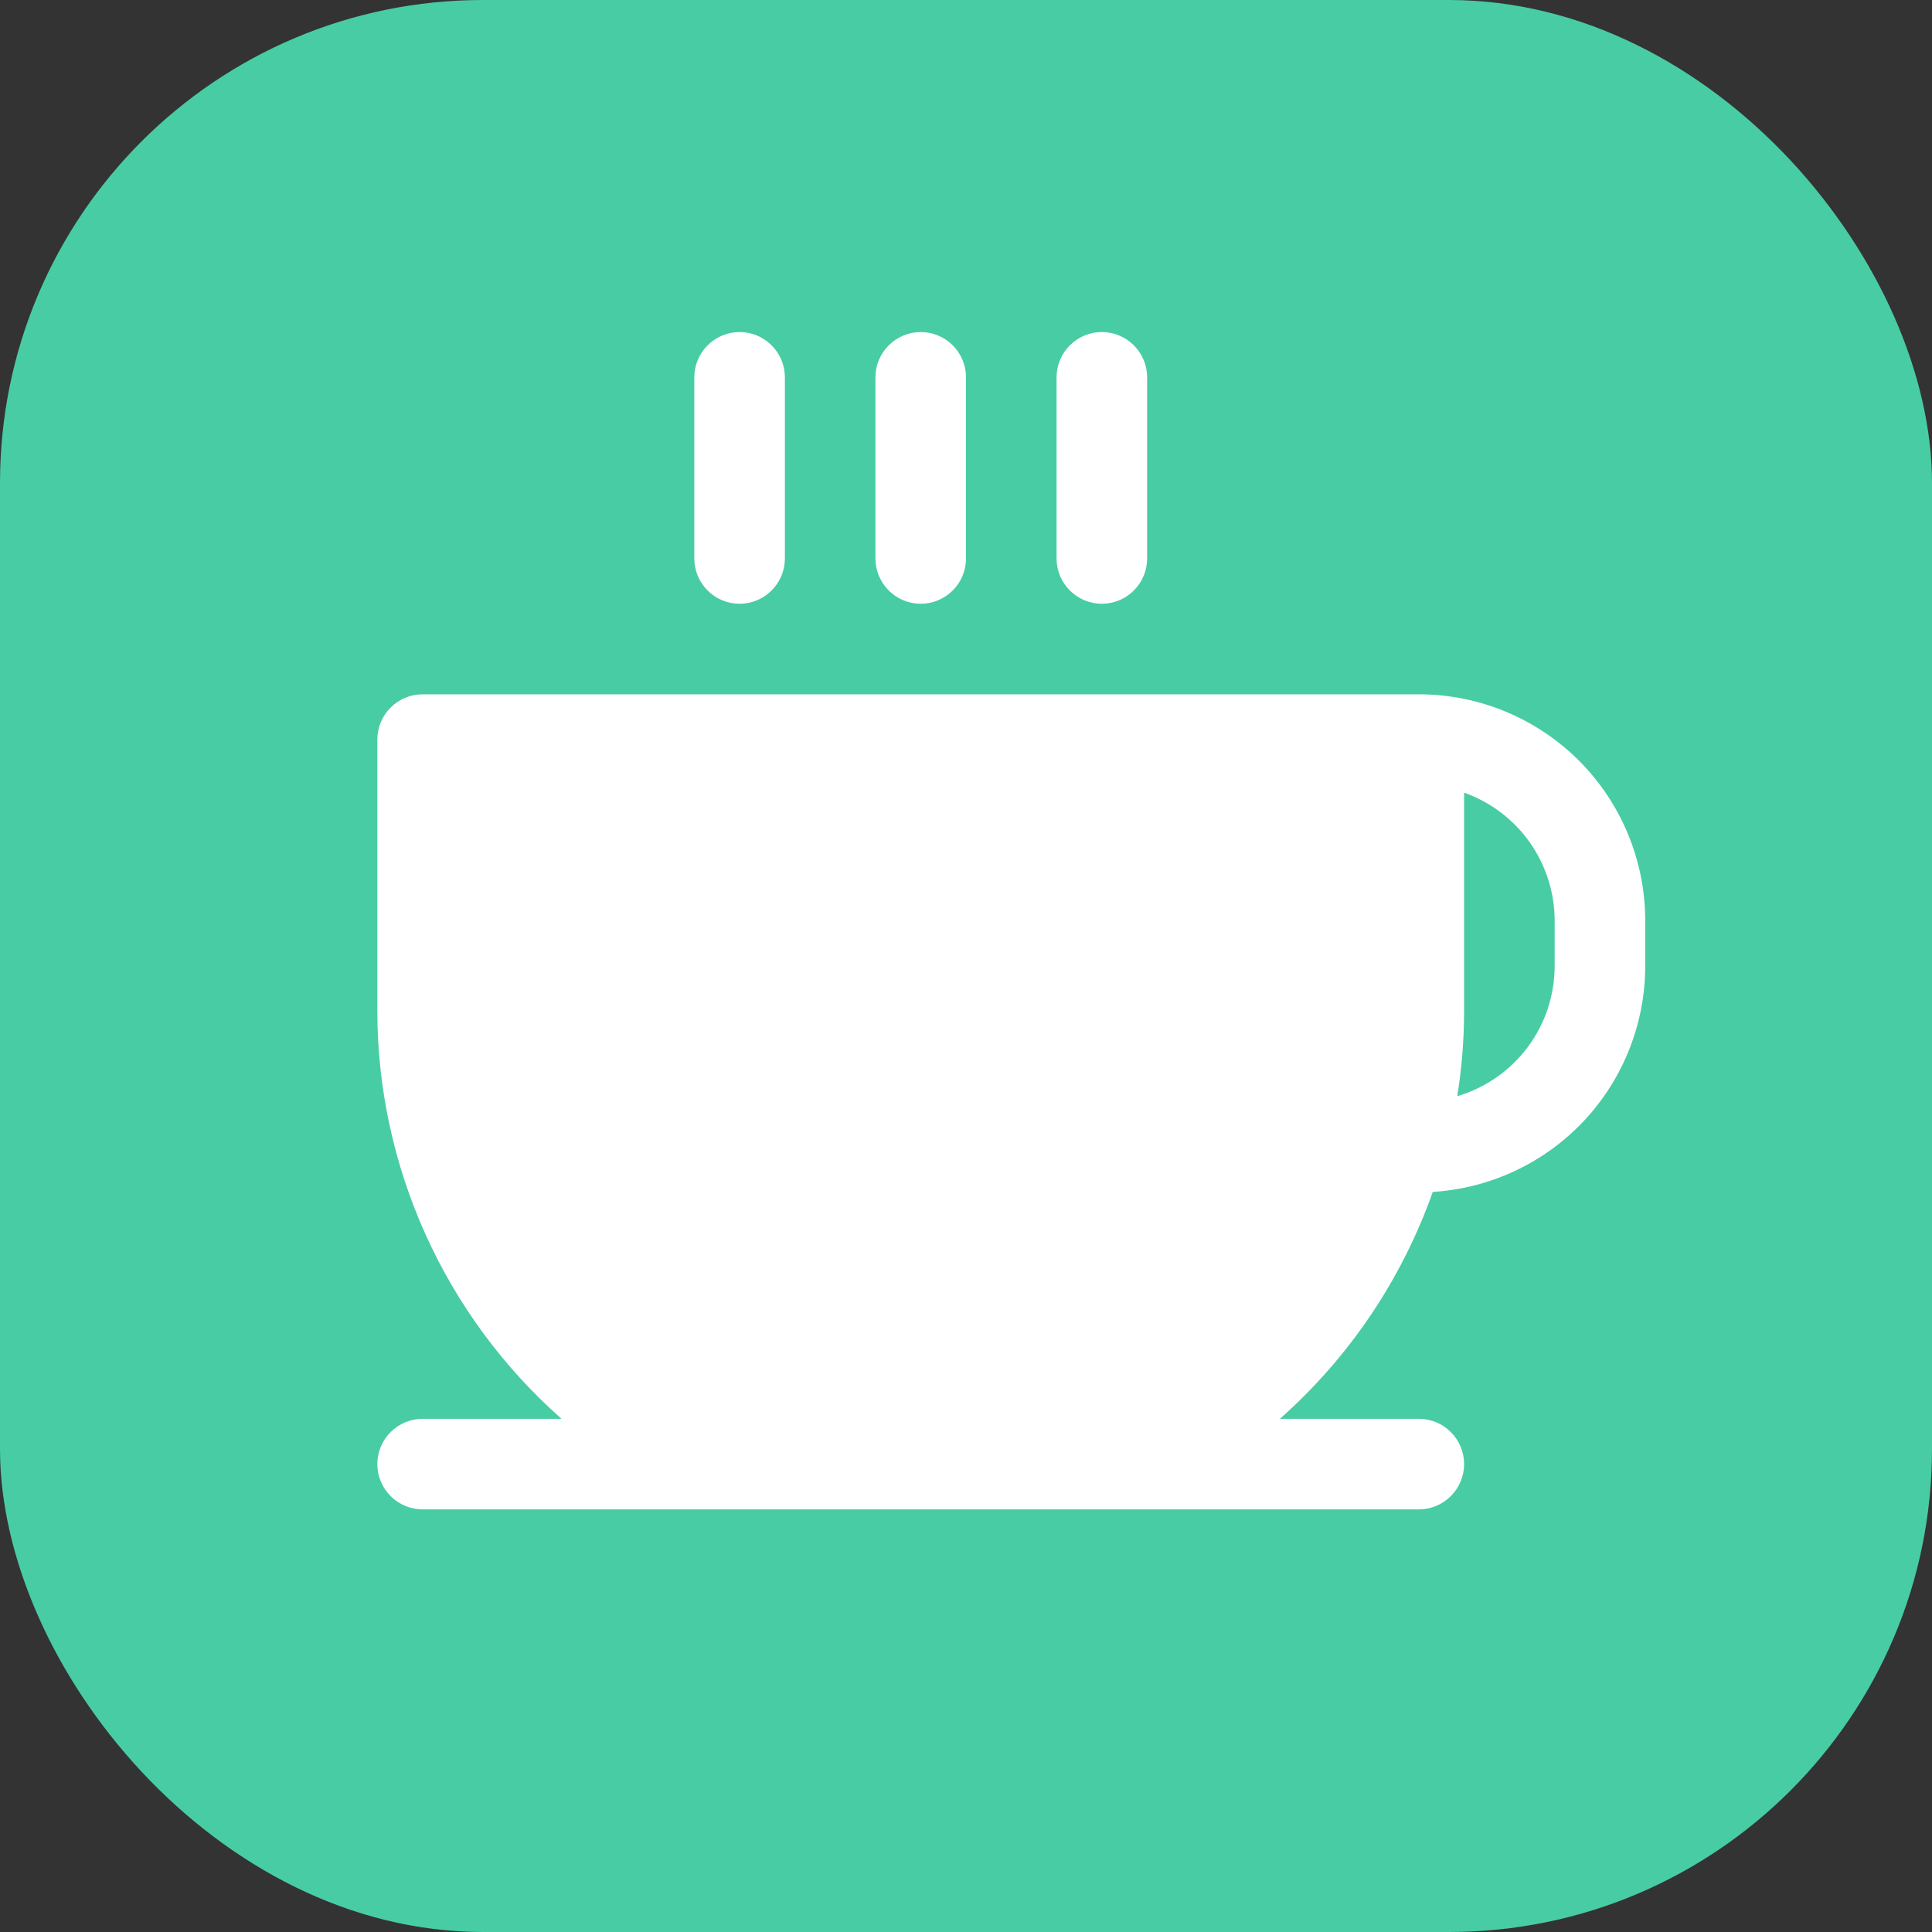 <svg width="32" height="32" viewBox="0 0 32 32" fill="none" xmlns="http://www.w3.org/2000/svg">
<rect x="0" y="0" width="32" height="32" fill="#333333" stroke="none"/>
<rect width="32" height="32" rx="8" fill="#48CCA4"/>
<path d="M23.5 11.5H7C6.801 11.5 6.61 11.579 6.47 11.72C6.329 11.86 6.25 12.051 6.25 12.25V16.75C6.252 18.027 6.525 19.289 7.051 20.452C7.577 21.616 8.344 22.655 9.301 23.5H7C6.801 23.5 6.61 23.579 6.47 23.72C6.329 23.86 6.25 24.051 6.25 24.25C6.25 24.449 6.329 24.64 6.47 24.78C6.61 24.921 6.801 25 7 25H23.5C23.699 25 23.89 24.921 24.03 24.78C24.171 24.64 24.25 24.449 24.25 24.25C24.25 24.051 24.171 23.86 24.03 23.72C23.89 23.579 23.699 23.5 23.5 23.5H21.199C22.348 22.482 23.219 21.189 23.731 19.742C24.683 19.683 25.578 19.263 26.232 18.568C26.885 17.873 27.25 16.954 27.25 16V15.25C27.25 14.255 26.855 13.302 26.152 12.598C25.448 11.895 24.495 11.5 23.5 11.5ZM25.75 16C25.75 16.485 25.593 16.957 25.302 17.346C25.011 17.735 24.603 18.019 24.137 18.156C24.212 17.691 24.249 17.221 24.25 16.75V13.129C24.689 13.284 25.068 13.572 25.337 13.951C25.605 14.331 25.75 14.785 25.75 15.25V16ZM14.5 9.25V6.25C14.5 6.051 14.579 5.86 14.72 5.72C14.86 5.579 15.051 5.5 15.25 5.5C15.449 5.5 15.64 5.579 15.78 5.72C15.921 5.86 16 6.051 16 6.25V9.25C16 9.449 15.921 9.64 15.78 9.78C15.64 9.921 15.449 10 15.25 10C15.051 10 14.86 9.921 14.72 9.78C14.579 9.64 14.5 9.449 14.5 9.25ZM17.5 9.25V6.25C17.5 6.051 17.579 5.86 17.72 5.72C17.86 5.579 18.051 5.5 18.25 5.5C18.449 5.5 18.64 5.579 18.78 5.72C18.921 5.86 19 6.051 19 6.25V9.25C19 9.449 18.921 9.64 18.78 9.78C18.64 9.921 18.449 10 18.25 10C18.051 10 17.86 9.921 17.72 9.78C17.579 9.64 17.5 9.449 17.5 9.25ZM11.5 9.25V6.25C11.5 6.051 11.579 5.86 11.72 5.72C11.86 5.579 12.051 5.5 12.25 5.5C12.449 5.5 12.64 5.579 12.78 5.72C12.921 5.86 13 6.051 13 6.25V9.25C13 9.449 12.921 9.64 12.78 9.78C12.64 9.921 12.449 10 12.25 10C12.051 10 11.86 9.921 11.72 9.78C11.579 9.64 11.5 9.449 11.5 9.25Z" fill="white"/>
</svg>
